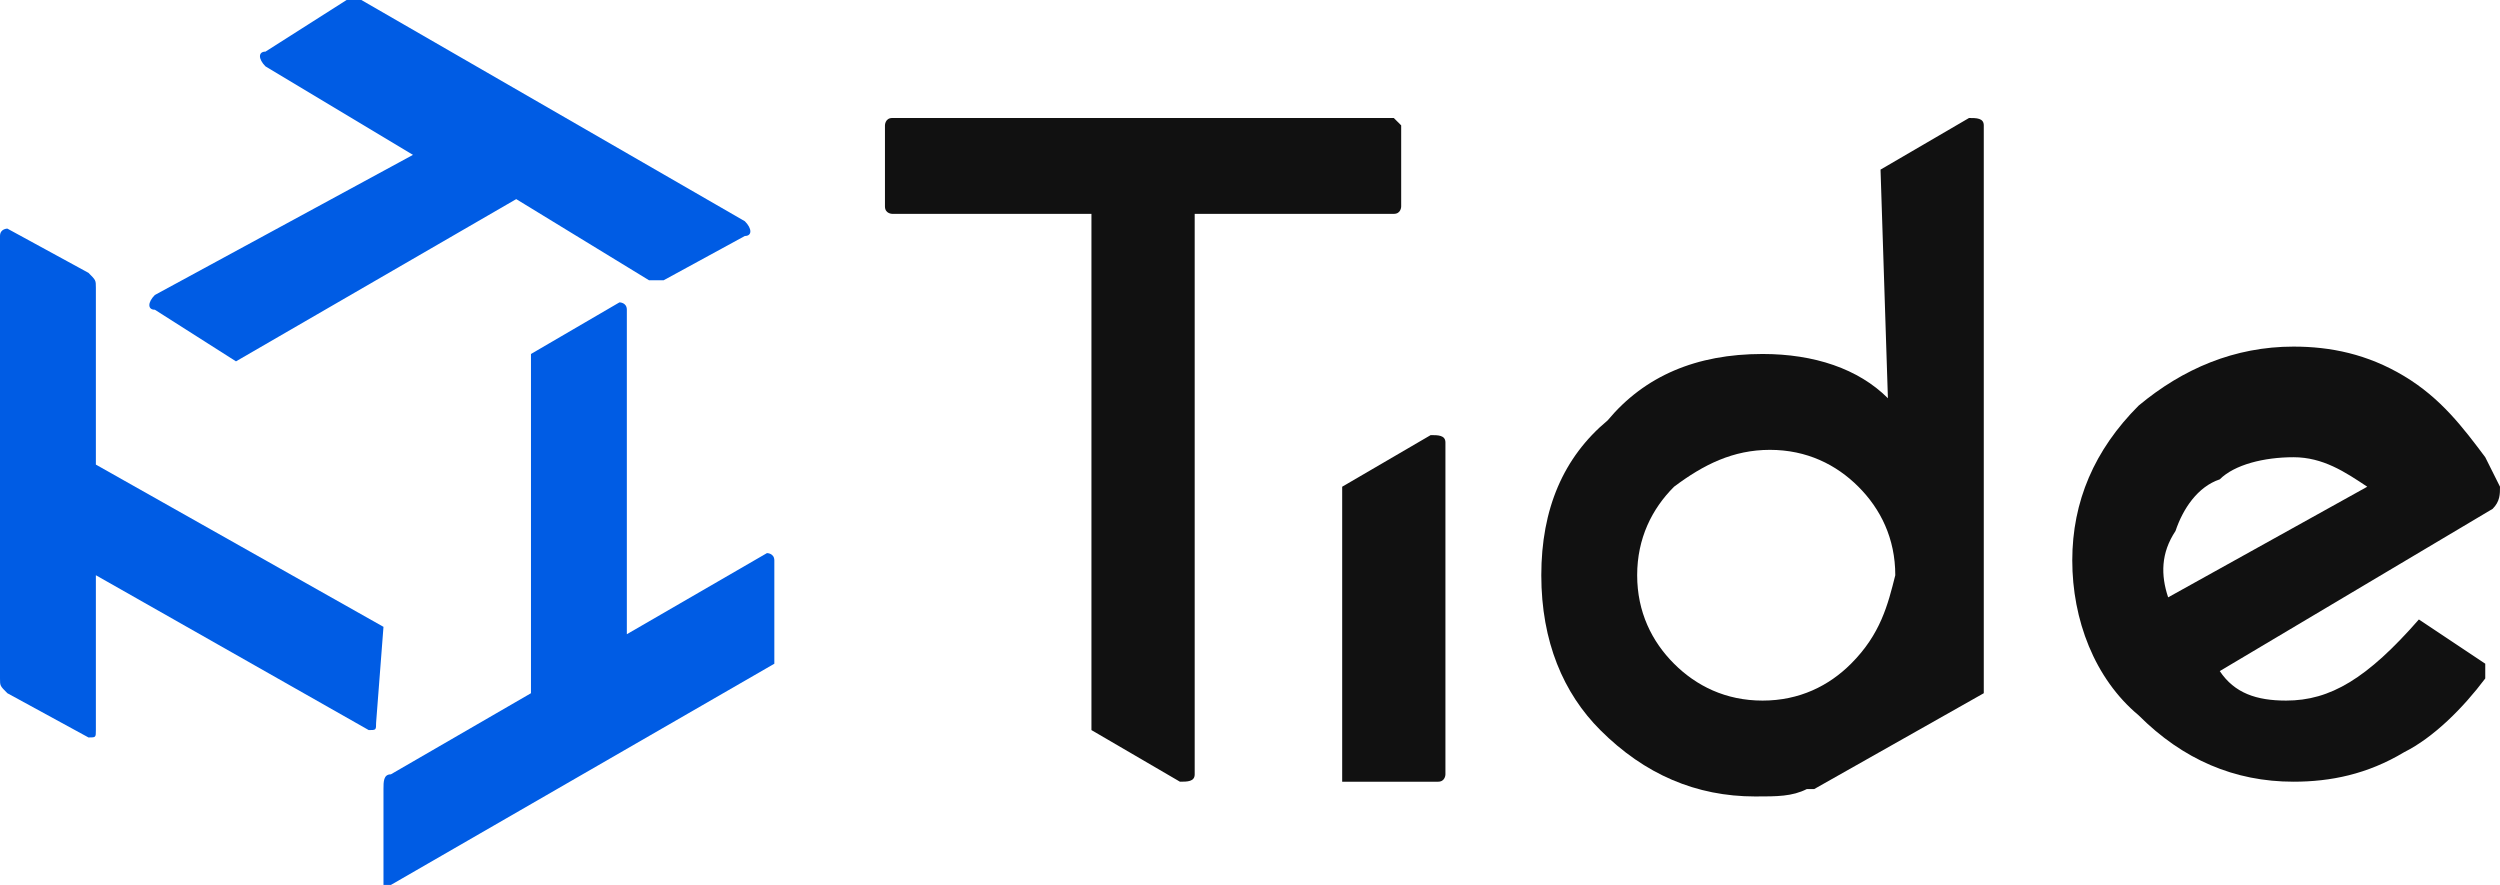 <?xml version="1.0" encoding="utf-8"?>
<!-- Generator: Adobe Illustrator 24.3.0, SVG Export Plug-In . SVG Version: 6.00 Build 0)  -->
<svg version="1.1" id="Layer_1" xmlns="http://www.w3.org/2000/svg" xmlns:xlink="http://www.w3.org/1999/xlink" x="0px" y="0px"
	 viewBox="0 0 33.9 12" style="enable-background:new 0 0 33.9 12;" xml:space="preserve">
<style type="text/css">
	.st0{fill:#005CE4;}
	.st1{fill:#111111;}
</style>
<g>
	<path class="st0" d="M8.4,4.1L7.2,4.8v4.6l-1.9,1.1c-0.1,0-0.1,0.1-0.1,0.2V12c0,0,0,0,0.1,0l5.2-3c0,0,0,0,0-0.1V7.6
		c0-0.1-0.1-0.1-0.1-0.1L8.5,8.6V4.2C8.5,4.1,8.4,4.1,8.4,4.1"/>
	<path class="st0" d="M5.2,8.5L1.3,6.3V3.9c0-0.1,0-0.1-0.1-0.2L0.1,3.1c0,0-0.1,0-0.1,0.1v6c0,0.1,0,0.1,0.1,0.2L1.2,10
		c0.1,0,0.1,0,0.1-0.1V7.8L5,9.9c0.1,0,0.1,0,0.1-0.1L5.2,8.5L5.2,8.5z"/>
	<path class="st0" d="M3.2,4.9L7,2.7l1.8,1.1c0.1,0,0.1,0,0.2,0l1.1-0.6c0.1,0,0.1-0.1,0-0.2L4.9,0C4.8,0,4.8,0,4.7,0L3.6,0.7
		c-0.1,0-0.1,0.1,0,0.2l2,1.2L2.1,4C2,4.1,2,4.2,2.1,4.2L3.2,4.9z"/>
</g>
<g>
	<path class="st1" d="M31,9.5c-0.4,0-0.7-0.1-0.9-0.4l3.7-2.2c0.1-0.1,0.1-0.2,0.1-0.3l-0.2-0.4c-0.3-0.4-0.6-0.8-1.1-1.1
		c-0.5-0.3-1-0.4-1.5-0.4c-0.8,0-1.5,0.3-2.1,0.8c-0.6,0.6-0.9,1.3-0.9,2.1s0.3,1.6,0.9,2.1c0.6,0.6,1.3,0.9,2.1,0.9
		c0.5,0,1-0.1,1.5-0.4c0.4-0.2,0.8-0.6,1.1-1c0-0.1,0-0.1,0-0.2l-0.9-0.6C32.1,9.2,31.6,9.5,31,9.5 M29.5,7.2
		c0.1-0.3,0.3-0.6,0.6-0.7c0.2-0.2,0.6-0.3,1-0.3s0.7,0.2,1,0.4l-2.7,1.5C29.3,7.8,29.3,7.5,29.5,7.2"/>
	<path class="st1" d="M18.9,1.6h-6.8C12,1.6,12,1.7,12,1.7v1.1c0,0.1,0.1,0.1,0.1,0.1h2.7v7l1.2,0.7c0.1,0,0.2,0,0.2-0.1V2.9h2.7
		C19,2.9,19,2.8,19,2.8V1.7C19,1.7,18.9,1.6,18.9,1.6"/>
	<path class="st1" d="M18.4,10.6h1.1c0.1,0,0.1-0.1,0.1-0.1V6c0-0.1-0.1-0.1-0.2-0.1l-1.2,0.7v4C18.2,10.6,18.3,10.6,18.4,10.6"/>
	<path class="st1" d="M25.6,5.4c-0.4-0.4-1-0.6-1.7-0.6c-0.9,0-1.6,0.3-2.1,0.9c-0.6,0.5-0.9,1.2-0.9,2.1s0.3,1.6,0.8,2.1
		c0.6,0.6,1.3,0.9,2.1,0.9c0.3,0,0.5,0,0.7-0.1c0,0,0,0,0.1,0l2.3-1.3V1.7c0-0.1-0.1-0.1-0.2-0.1l-1.2,0.7L25.6,5.4z M25.1,9
		c-0.3,0.3-0.7,0.5-1.2,0.5S23,9.3,22.7,9c-0.3-0.3-0.5-0.7-0.5-1.2s0.2-0.9,0.5-1.2c0.4-0.3,0.8-0.5,1.3-0.5s0.9,0.2,1.2,0.5
		c0.3,0.3,0.5,0.7,0.5,1.2C25.6,8.2,25.5,8.6,25.1,9"/>
</g>
</svg>
